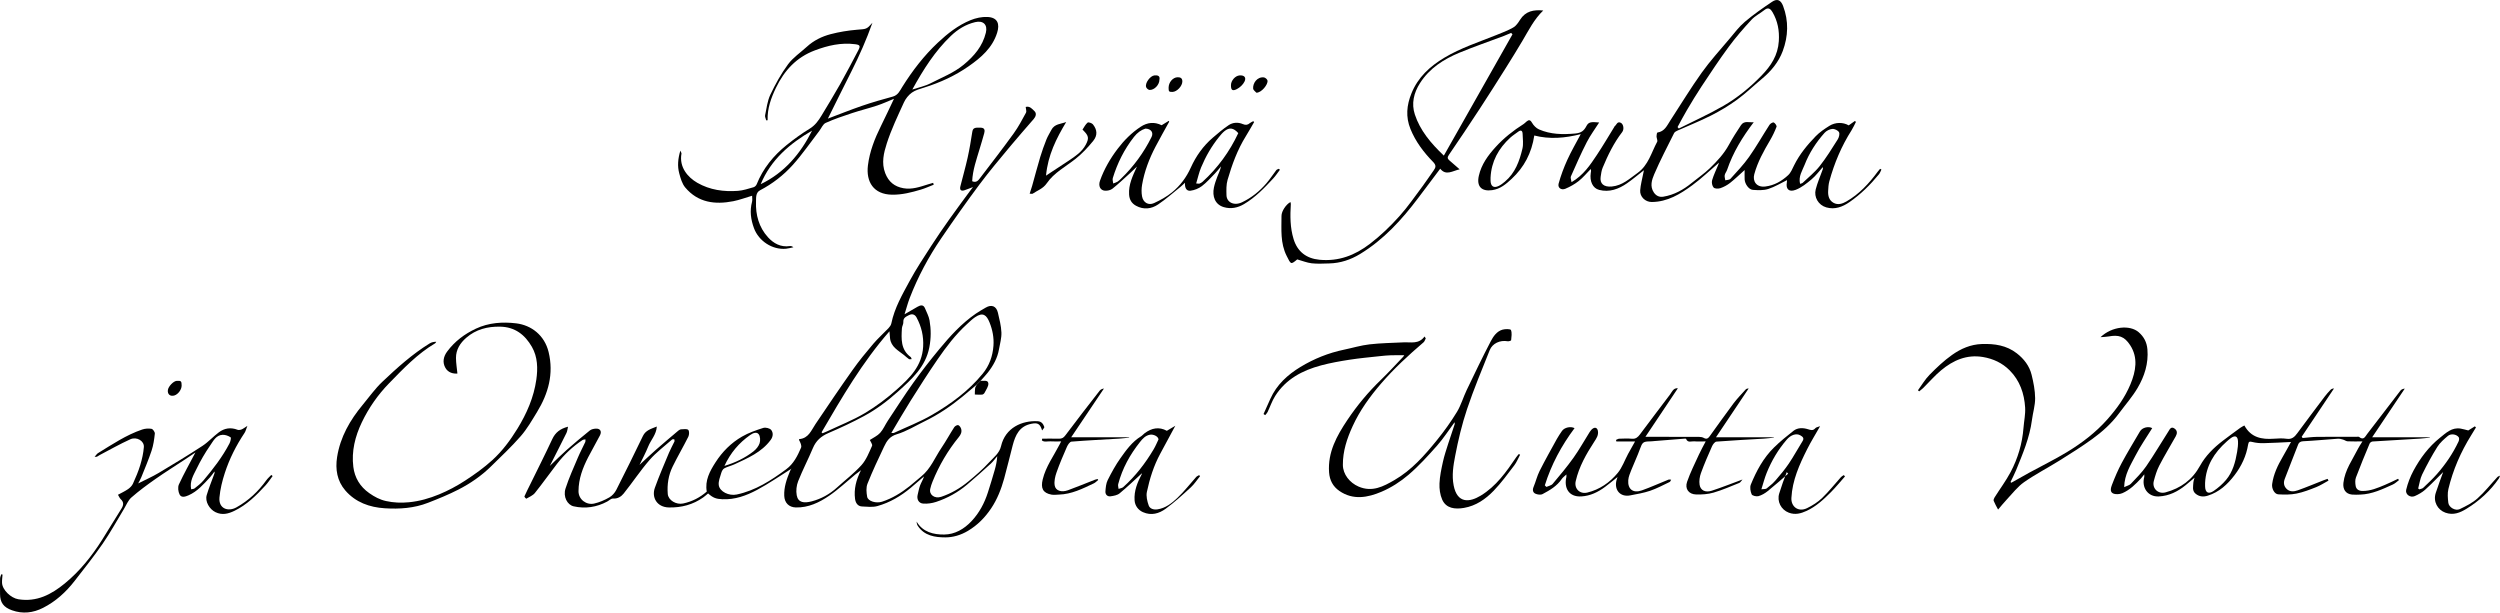 <?xml version="1.0" encoding="utf-8"?>
<!-- Generator: Adobe Illustrator 16.0.0, SVG Export Plug-In . SVG Version: 6.00 Build 0)  -->
<!DOCTYPE svg PUBLIC "-//W3C//DTD SVG 1.1//EN" "http://www.w3.org/Graphics/SVG/1.1/DTD/svg11.dtd">
<svg version="1.1" id="Lag_1" xmlns="http://www.w3.org/2000/svg" xmlns:xlink="http://www.w3.org/1999/xlink" x="0px" y="0px"
	 width="2725.548px" height="667.81px" viewBox="0 0 2725.548 667.81" enable-background="new 0 0 2725.548 667.81"
	 xml:space="preserve">
<path fill-rule="evenodd" clip-rule="evenodd" d="M1064.916,419.272c-5.173,4.361-10.297,8.782-15.527,13.073
	c-12.761,10.468-26.359,19.675-41.229,26.91c-10.089,4.91-19.842,10.994-30.457,14.181c-7.873,2.364-11.02,7.478-13.893,13.525
	c-6.326,13.322-12.625,26.688-18.059,40.385c-1.657,4.177-1.184,9.621-0.354,14.247c0.872,4.864,9.759,7.473,16.187,5.384
	c11.089-3.604,20.859-9.618,29.936-16.8c4.38-3.466,8.502-7.255,12.849-10.765c10.268-8.292,14.882-20.578,21.992-31.088
	c4.964-7.337,9.19-15.17,14.005-22.614c0.807-1.248,3.261-2.587,4.359-2.199c1.413,0.499,2.748,2.558,3.188,4.194
	c0.879,3.266-0.376,6.075-2.581,8.775c-12.028,14.727-21.532,30.982-28.667,48.606c-1.033,2.553-1.915,5.205-2.511,7.891
	c-1.421,6.411,4.86,11.016,11.966,8.643c10.914-3.646,20.756-9.413,29.561-16.697c7.885-6.522,15.726-13.251,22.605-20.784
	c4.885-5.351,11.3-9.975,13.058-17.673c4.619-20.228,23.036-28.204,40.064-27.243c4.059,0.229,5.995,2.985,7.121,6.305
	c0.252,0.742-1.285,2.091-2.399,3.761c-2.277-7.492-4.945-8.622-11.657-7.29c-13.232,2.628-17.472,12.442-20.411,23.499
	c-3.216,12.094-5.993,24.308-9.358,36.357c-3.193,11.434-7.474,22.451-14.166,32.419c-6.72,10.009-14.871,18.305-25.365,24.534
	c-7.714,4.579-16.147,7.083-24.573,7.058c-11.248-0.034-22.813-1.686-29.966-12.523c-0.854-1.293-1.273-2.87-1.383-4.715
	c6.938,11.677,18.617,14.216,30.104,14.132c11.556-0.084,21.674-5.924,29.784-14.557c8.479-9.024,14.121-19.663,17.875-31.35
	c2.623-8.167,5.115-16.378,7.481-24.623c1.363-4.752,2.357-9.609,2.729-14.909c-2.312,2.715-4.37,5.71-6.983,8.095
	c-8.521,7.779-17.11,15.496-25.928,22.935c-9.997,8.435-21.349,14.718-33.736,18.827c-4.416,1.464-9.379,2.162-14.006,1.865
	c-5.026-0.323-7.34-4.8-6.123-9.656c0.865-3.454,1.449-7.02,2.712-10.323c1.203-3.151,3.123-6.028,4.216-9.649
	c-4.815,4.138-9.58,8.336-14.456,12.402c-10.789,8.998-22.78,16.086-36.278,19.89c-5.277,1.487-11.283,0.724-16.933,0.457
	c-4.932-0.232-7.021-4.35-7.533-8.326c-1.345-10.45,1.046-20.404,6.487-31.222c-2.812,2.117-4.494,3.289-6.073,4.586
	c-9.517,7.813-18.518,16.378-28.646,23.291c-10.77,7.351-22.614,13.093-36.335,12.741c-7.555-0.193-12.279-5.052-12.615-12.609
	c-0.426-9.604,2.68-18.321,6.268-26.953c0.538-1.294,1.196-2.538,2.044-2.984c-12.634,7.885-24.903,16.45-38.009,23.449
	c-11.608,6.198-24.079,10.772-37.786,10.146c-6.636-0.304-10.087-1.385-15.532-6.322c-1.696,1.399-3.382,2.979-5.249,4.302
	c-11.2,7.93-23.743,11.26-37.395,10.992c-13.432-0.263-19.059-11.207-15.409-21.392c4.637-12.94,10.133-25.579,15.421-38.28
	c1.736-4.172,4.032-8.108,5.938-12.215c0.308-0.664-0.089-1.654-0.16-2.494c-0.844,0.1-1.966-0.117-2.488,0.345
	c-8.249,7.29-17.246,13.949-24.41,22.197c-10.122,11.652-18.669,24.659-28.35,36.718c-2.646,3.296-6.507,5.779-11.642,5.418
	c-2.005-0.141-4.165,2.135-6.276,3.271c-11.543,6.211-23.9,8.031-36.542,5.197c-6.881-1.542-11.762-10.46-8.858-19.463
	c3.718-11.526,8.797-22.625,13.522-33.809c2.397-5.675,5.348-11.113,7.937-16.709c0.398-0.86,0.192-2,0.266-3.01
	c-1.085,0.226-2.366,0.154-3.223,0.723c-10.657,7.086-19.897,15.757-27.718,25.854c-8.158,10.534-15.821,21.459-24.162,31.843
	c-2.271,2.826-6.183,4.354-9.45,6.292c-0.142,0.084-2.204-2.046-1.988-2.544c1.93-4.445,4.183-8.749,6.318-13.106
	c8.058-16.441,16.323-32.786,24.059-49.378c3.371-7.231,8.689-11.333,17.167-13.502c-0.618,2.559-0.764,4.92-1.729,6.875
	c-5.823,11.789-11.835,23.486-18.121,35.878c6.604-6.278,12.415-12.139,18.587-17.589c8.166-7.211,16.53-14.207,25.018-21.036
	c1.634-1.315,4.201-1.876,6.388-2.018c4.853-0.314,6.949,2.89,4.67,7.336c-4.141,8.08-8.795,15.898-12.922,23.985
	c-5.896,11.552-10.406,23.296-10.475,36.827c-0.047,9.198,8.702,15.419,17.045,13.535c5.758-1.301,11.419-3.787,16.572-6.714
	c3.121-1.772,5.957-5.007,7.608-8.252c9.908-19.476,19.534-39.098,29.034-58.776c2.969-6.151,8.728-7.668,15.108-10.24
	c-0.478,8.761-6.5,14.648-9.357,21.761c-2.857,7.11-6.545,13.888-9.496,20.037c5.613-5.174,11.568-10.87,17.75-16.31
	c8.118-7.144,16.396-14.105,24.661-21.079c0.842-0.711,2.053-1.337,3.112-1.369c2.616-0.079,6.163-0.745,7.593,0.633
	c1.289,1.243,1.146,5.325,0.114,7.396c-5.499,11.034-11.795,21.674-17.189,32.755c-4.522,9.29-6.074,19.347-5.246,29.73
	c0.544,6.825,9.2,11.994,16.829,10.343c9.719-2.104,18.223-6.428,25.694-12.982c-2.151-12.075,3.238-22.064,9.497-31.825
	c7.463-11.641,17.072-21.266,28.951-28.125c7.166-4.137,15.213-6.938,23.146-9.447c2.52-0.798,7.17,0.323,8.677,2.256
	c2.318,2.974,2.168,7.106-0.61,10.863c-10.006,13.532-24.853,19.73-39.335,26.493c-3.665,1.712-7.757,2.563-11.289,4.479
	c-1.585,0.859-2.726,3.237-3.281,5.154c-1.247,4.301-3.238,8.908-2.682,13.093c0.955,7.178,11.181,12.017,19.525,10.264
	c20.486-4.303,37.523-15.359,54.009-27.537c8.092-5.978,12.357-14.643,16.151-23.444c0.991-2.3-0.711-5.762-2.222-8.572
	c0.105-0.298,0.188-0.847,0.317-0.858c10.183-0.863,13.021-9.477,17.676-16.386c13.301-19.747,26.633-39.48,40.395-58.906
	c6.996-9.876,14.702-19.282,22.544-28.513c5.146-6.057,11.173-11.357,16.655-17.138c1.358-1.432,2.711-3.295,3.092-5.159
	c3.437-16.854,11.99-31.546,19.993-46.345c7.048-13.031,15.283-25.438,23.316-37.912c6.497-10.087,13.34-19.959,20.272-29.754
	c7.325-10.351,14.936-20.499,22.427-30.73c0.714-0.975,1.474-1.916,3.047-3.954c-3.866,1.46-6.569,2.584-9.34,3.502
	c-3.71,1.229-5.424-0.392-4.449-4.274c2.608-10.391,5.573-20.699,7.9-31.151c2.053-9.218,3.6-18.559,5.042-27.896
	c0.674-4.362,2.114-5.271,9.36-4.915c4.398,0.216,4.523,2.973,3.711,6.033c-1.538,5.793-3.351,11.512-5.053,17.261
	c-3.41,11.509-7.527,22.863-8.08,35.082c4.672,2.105,6.82-1.127,8.812-3.73c12.287-16.073,24.657-32.093,36.512-48.482
	c5.105-7.059,9.188-14.883,13.382-22.554c0.77-1.407-0.168-3.747-0.36-6.214c4.414-1.28,7.121,2.234,9.58,4.602
	c2.517,2.424,1.471,5.85-0.777,8.469c-8.449,9.844-17.103,19.517-25.375,29.507c-11.48,13.863-23.144,27.614-33.897,42.033
	c-14.257,19.115-27.99,38.639-41.436,58.336c-13.981,20.484-25.648,42.293-34.586,65.476c-2.067,5.364-3.508,10.971-5.597,17.609
	c5.604-3.255,9.906-5.831,14.285-8.269c3.156-1.757,6.283-2.521,8.056,1.834c1.758,4.32,4.117,8.565,4.912,13.072
	c1.71,9.696,1.701,19.39-0.195,29.282c-4.119,21.478-19.109,34.762-34.188,48.341c-11.381,10.248-23.552,19.389-36.941,26.644
	c-12.635,6.847-25.729,12.923-38.937,18.604c-7.975,3.431-13.532,8.33-16.912,16.405c-5.08,12.136-11.224,23.836-16.056,36.061
	c-1.838,4.648-2.489,10.46-1.576,15.348c1.542,8.254,8.106,8.753,16.316,6.629c10.251-2.652,19.562-7.782,27.539-15.033
	c8.972-8.155,18.76-15.559,26.808-24.531c5.191-5.789,8.199-13.674,11.468-20.942c0.706-1.571-1.663-4.526-2.429-6.387
	c3.866-2.581,8.277-4.513,11.236-7.766c3.431-3.772,5.454-8.793,8.319-13.119c9.273-14.003,18.318-28.174,28.088-41.824
	c8.854-12.37,18.237-24.396,27.938-36.116c11.916-14.396,24.471-28.262,40.032-38.948c3.467-2.381,7.157-4.442,10.788-6.577
	c6.317-3.714,11.568-1.652,13.244,5.586c1.648,7.123,3.538,14.343,3.824,21.579c0.239,6.069-1.607,12.236-2.658,18.338
	c-1.645,9.542-6.22,17.735-12.092,25.245c-2.469,3.156-5.287,6.038-7.946,9.045C1067.688,416.507,1066.303,417.89,1064.916,419.272z
	 M971.746,471.995c1.288,0,2.179,0.257,2.815-0.037c13.882-6.425,28.295-11.949,41.468-19.604
	c20.675-12.016,39.961-26.144,55.306-44.922c7.252-8.875,10.902-19.057,11.747-30.451c0.659-8.886-1.024-17.425-4.262-25.444
	c-3.172-7.858-7.011-11.641-15.716-5.756c-3.329,2.25-6.221,5.172-9.207,7.901c-12.267,11.214-22.271,24.38-31.633,37.967
	c-10.199,14.803-19.861,29.985-29.448,45.198C985.626,448.257,978.926,459.977,971.746,471.995z M895.687,471.298
	c0.351,0.356,0.701,0.714,1.053,1.07c1.706-0.724,3.44-1.39,5.114-2.181c13.745-6.496,28.048-12.06,41.051-19.803
	c12.444-7.41,24.233-16.312,35.047-25.972c13.903-12.421,27.297-25.402,28.476-46.398c0.654-11.651-1.859-21.924-7.127-31.785
	c-1.57-2.94-4.29-4.786-8.621-2.548c-3.508,1.813-6.104,3.054-5.847,7.588c0.123,2.159-1.415,4.369-1.544,6.595
	c-0.672,11.584-1.471,23.271,9.522,31.371c0.604,0.445,0.743,1.521,1.1,2.302c-1.015-0.002-2.286,0.386-2.994-0.081
	c-1.903-1.255-3.541-2.905-5.329-4.343c-6.291-5.055-14.139-8.811-15.234-18.196c-0.274-2.35-0.394-4.718-0.637-7.734
	C939.965,395.132,917.9,433.265,895.687,471.298z M789.776,507.953c11.932-3.621,22.387-8.643,31.631-15.827
	c2.867-2.229,5.608-5.499,6.714-8.852c0.981-2.977,0.771-7.621-1.002-9.909c-2.24-2.892-6.213-1.23-9.232,0.879
	C805.689,482.771,796.379,493.7,789.776,507.953z"/>
<path fill-rule="evenodd" clip-rule="evenodd" d="M1911.954,133.236c-12.394,16.308-22.628,33.015-29.015,51.901
	c-0.676,2-2.237,3.761-2.626,5.779c-0.344,1.777,0.38,3.76,0.632,5.652c1.897-0.488,4.485-0.354,5.58-1.566
	c7.018-7.769,14.333-15.392,20.349-23.911c7.979-11.299,14.782-23.423,22.306-35.053c0.884-1.366,3.62-2.949,4.617-2.496
	c1.487,0.677,3.437,3.546,3.015,4.661c-1.916,5.072-4.301,10.028-7.054,14.712c-6.934,11.797-13.565,23.64-17.199,37.024
	c-2.069,7.623,2.359,14.59,12.052,13.398c9.866-1.212,17.91-5.932,24.889-12.377c2.959-2.732,4.621-7.001,6.485-10.764
	c5.941-11.989,14.337-22.192,23.539-31.668c4.274-4.401,9.562-7.959,14.795-11.256c6.74-4.246,15.125-4.125,21.172-0.586
	c2.268-1.61,4.481-3.183,6.694-4.755c0.407,0.306,0.814,0.612,1.221,0.918c-1.576,3.045-2.934,6.23-4.767,9.113
	c-10.995,17.289-18.872,35.937-24.253,55.646c-0.94,3.444-1.137,7.139-1.309,10.734c-0.248,5.172,0.99,10.031,5.815,12.749
	c4.796,2.7,9.762,1.043,14.024-1.407c13.947-8.015,24.666-19.552,34.104-32.385c0.835-1.136,1.798-2.176,2.702-3.261
	c0.482,0.273,0.965,0.547,1.448,0.82c-0.884,1.723-1.495,3.668-2.694,5.132c-9.404,11.479-19.887,21.865-32.124,30.323
	c-7.585,5.243-15.935,8.471-25.259,5.785c-8.777-2.529-13.684-11.303-11.578-19.579c1.872-7.355,4.996-14.392,7.559-21.572
	c0.284-0.797,0.507-1.617,0.154-2.73c-4.021,4.457-7.619,9.418-12.174,13.238c-5.302,4.446-10.999,9.041-17.33,11.484
	c-7.92,3.056-10.736-1.559-9.717-7.603c0.215-1.273,0.203-2.584,0.231-2.972c-6.545,3.185-13.237,7.346-20.517,9.675
	c-5.169,1.653-11.166,1.353-16.725,0.959c-4.45-0.314-8.746-6.525-8.947-11.506c-0.126-3.141-0.023-6.29-0.023-10.117
	c-5.556,4.975-10.455,9.782-15.816,14.002c-3.134,2.466-6.843,4.47-10.608,5.761c-2.232,0.766-6.112,0.684-7.389-0.717
	c-1.606-1.761-2.33-5.557-1.63-7.945c1.721-5.87,4.478-11.436,6.808-17.128c0.222-0.542,0.372-1.112,0.682-2.054
	c-9.935,8.505-19.031,17.289-29.138,24.696c-13.106,9.605-27.022,18.122-44.197,18.223c-6.965,0.041-13.081-5.71-12.566-12.758
	c0.445-6.109,2.148-12.127,3.304-18.184c0.209-1.099,0.454-2.19,0.771-3.706c-6.404,4.987-12.201,9.914-18.414,14.243
	c-9.107,6.348-19.261,10.099-30.389,7.22c-7.115-1.841-10.467-9.454-9.156-18.434c0.181-1.231,0.614-2.427-0.035-4.328
	c-4.327,4.403-8.289,9.268-13.089,13.075c-4.364,3.462-9.43,6.271-14.576,8.444c-4.495,1.897-8.584-1.105-7.336-5.643
	c2.438-8.862,5.71-17.579,9.519-25.955c4.251-9.349,9.481-18.252,14.599-27.941c-17.293,4.392-33.935,5.77-50.649,1.485
	c-2.898,19.136-11.091,34.636-24.647,47.226c-6.145,5.707-12.419,11.12-21.362,12.363c-11.574,1.609-17.036-4.107-14.473-15.586
	c2.79-12.494,10.078-22.38,18.412-31.53c8.917-9.791,19.277-17.952,30.481-25.029c1.101-0.695,1.985-1.728,2.996-2.573
	c2.54-2.122,4.122-2.239,6.104,1.223c1.688,2.949,4.566,5.923,7.629,7.259c12.646,5.516,25.921,5.712,39.559,4.457
	c6.235-0.573,9.421-2.867,12.096-8.035c2.333-4.506,4.987-4.871,13.934-3.979c-4.519,7.099-9.649,13.968-13.508,21.489
	c-6.257,12.201-11.771,24.788-17.33,37.332c-0.654,1.477,0.39,3.706,0.734,6.237c12.975-7.562,20.348-18.761,27.71-29.83
	c6.626-9.962,12.667-20.314,18.96-30.497c0.084-0.136,0.049-0.391,0.154-0.459c2.235-1.462,2.909-5.993,6.926-3.899
	c2.931,1.527,3.773,7.077,1.443,10.104c-9.121,11.852-15.594,25.146-21.281,38.846c-1.284,3.093-1.701,6.597-2.191,9.959
	c-1.053,7.212,3.216,11.357,12.201,10.523c11.514-1.067,19.36-8.582,28.086-14.82c11.799-8.436,14.944-22.144,21.309-33.873
	c0.785-1.447-0.658-3.989-0.68-6.027c-0.015-1.438,0.466-4.069,1.005-4.144c7.801-1.082,10.419-7.54,13.987-13.013
	c11.377-17.453,22.183-35.314,34.286-52.248c9.245-12.935,20.045-24.768,30.31-36.959c5.371-6.38,10.469-13.196,16.777-18.53
	c9.324-7.884,19.428-14.904,29.571-21.741c5.69-3.834,9.573-2.001,12.078,4.605c6.209,16.376,5.583,32.975-0.381,49.014
	c-4.496,12.091-12.728,22.031-22.75,30.359c-9.104,7.565-17.642,15.882-27.183,22.834c-8.908,6.49-18.508,12.213-28.348,17.2
	c-12,6.082-24.581,11.017-36.872,16.532c-1.271,0.57-2.763,1.483-3.339,2.642c-7.4,14.877-15.164,29.608-21.686,44.868
	c-2.536,5.936-4.886,13.052-0.417,19.744c2.538,3.802,6.107,5.37,10.429,4.652c11.707-1.943,21.72-7.501,30.822-14.925
	c6.592-5.377,13.707-10.193,19.807-16.072c7.956-7.669,15.505-15.784,20.886-25.701c3.96-7.299,8.489-14.309,13.081-21.237
	C1901.572,131.174,1906.987,133.782,1911.954,133.236z M1828.897,138.516c0.45,0.541,0.899,1.082,1.349,1.622
	c16.34-8.223,33.1-15.72,48.898-24.877c15.269-8.85,28.95-20.107,41.325-32.878c10.261-10.589,17.818-21.992,18.828-37.5
	c0.752-11.543-1.22-21.95-6.93-31.726c-1.853-3.172-4.437-5.738-8.656-2.33c-4.61,3.724-10.237,6.407-14.19,10.683
	c-8.76,9.472-17.268,19.272-24.925,29.643c-10.319,13.975-19.876,28.521-29.496,42.999c-5.594,8.418-10.784,17.112-15.943,25.808
	C1835.552,126.034,1832.305,132.322,1828.897,138.516z M1625.027,193.663c0,1.165-0.038,2.33,0.007,3.493
	c0.231,6.07,3.479,8.207,8.911,5.554c2.453-1.198,4.681-2.968,6.791-4.739c11.168-9.382,15.844-22.396,19.044-35.907
	c1.2-5.063,0.357-10.646,0.206-15.984c-0.098-3.475-1.613-4.919-4.897-2.442c-2.867,2.161-5.957,4.074-8.593,6.484
	C1633.702,161.823,1625.895,176.049,1625.027,193.663z M1962.471,200.428c1.162-0.435,2.243-0.53,2.857-1.115
	c6.276-5.984,13.193-11.481,18.524-18.227c7.228-9.146,13.382-19.164,19.627-29.042c1.382-2.186,2.445-5.999,1.441-7.881
	c-1.084-2.029-4.87-3.832-7.291-3.62c-2.977,0.262-6.492,2.062-8.504,4.325c-9.187,10.342-16.697,21.922-21.707,34.831
	C1964.942,186.081,1960.511,192.188,1962.471,200.428z"/>
<path fill-rule="evenodd" clip-rule="evenodd" d="M819.968,213.396c-7.277,2.15-13.812,4.645-20.576,5.973
	c-19.9,3.909-38.452,1.554-52.334-14.972c-3.455-4.112-5.104-10.073-6.547-15.462c-2.09-7.813-1.452-15.779,1.233-24.728
	c0.688,1.797,1.334,2.614,1.209,3.29c-2.707,14.645,6.807,25.784,17.278,31.792c13.78,7.905,28.789,9.888,44.244,8.785
	c5.761-0.411,11.438-2.381,17.065-3.958c1.335-0.375,2.848-1.813,3.371-3.124c6.933-17.359,18.361-31.335,32.739-42.896
	c7.977-6.415,16.331-12.476,25.063-17.795c5.95-3.625,9.575-8.746,12.944-14.336c6.854-11.369,13.794-22.695,20.305-34.261
	c6.848-12.164,13.289-24.56,19.795-36.914c2.52-4.783,1.764-5.914-3.435-6.584c-15.281-1.968-29.613,1.342-43.88,6.695
	c-20.154,7.563-33.324,21.887-42.438,40.753c-5.408,11.196-9.53,22.691-9.138,35.457c-0.503,0.038-1.006,0.076-1.509,0.115
	c-0.444-1.862-1.571-3.868-1.216-5.562c1.587-7.562,2.455-15.58,5.711-22.421c5.475-11.507,11.706-22.88,19.26-33.096
	c5.482-7.413,13.629-12.852,20.563-19.198c7.45-6.819,16.376-11.207,25.911-13.701c9.419-2.463,19.182-4.038,28.889-4.847
	c10.125-0.845,10.175-0.241,16.667-7.567c-6.44,18.09-14.134,35.648-22.819,52.81c-8.737,17.264-17.277,34.628-25.761,51.66
	c12.182-4.59,24.595-9.598,37.237-13.932c11.021-3.779,22.239-7.034,33.495-10.057c5.782-1.553,7.794-6.422,10.367-10.539
	c11.041-17.666,23.659-34.085,38.832-48.312c10.553-9.896,22.036-18.963,35.575-24.48c5.745-2.342,12.416-3.793,18.557-3.483
	c11.077,0.558,13.513,7.547,10.464,17.234c-5.182,16.463-17.486,27.037-31.058,36.52c-14.79,10.335-30.948,17.697-48.103,23.092
	c-4.733,1.488-9.82,2.811-13.755,5.604c-3.648,2.59-6.855,6.642-8.724,10.747c-6.708,14.742-13.794,29.452-18.706,44.822
	c-3.233,10.117-5.982,21.031-1.669,32.239c3.67,9.536,10.182,14.695,19.818,16.431c9.294,1.674,17.922-1.418,26.579-4.119
	c1.949-0.608,3.918-1.154,5.878-1.729c0.201,0.676,0.401,1.352,0.602,2.027c-4.658,1.802-9.224,3.917-13.995,5.341
	c-10.179,3.039-20.44,5.677-31.235,5.555c-20.552-0.232-28.657-14.251-26.487-31.979c1.864-15.227,7.501-29.438,14.323-43.167
	c4.812-9.688,9.351-19.511,14.078-29.415c-6.039,2.451-12.015,5.247-18.232,7.313c-9.072,3.015-18.396,5.275-27.47,8.283
	c-9.713,3.22-19.463,6.486-28.766,10.688c-3.015,1.36-4.655,5.743-6.949,8.726c-9.58,12.45-18.464,25.53-28.957,37.158
	c-10.076,11.166-22.049,20.491-35.59,27.553c-4.931,2.572-4.291,8.146-4.449,12.376c-0.541,14.453,3.186,28.028,13.037,38.855
	c6.062,6.663,13.962,11.109,23.813,9.621c1.217-0.184,2.515,0.174,3.912,1.277c-2.687,0.556-5.35,1.368-8.064,1.623
	c-14.851,1.394-29.754-8.358-34.93-22.46c-3.449-9.398-4.738-18.829-2.105-28.673C820.427,218.039,819.968,215.767,819.968,213.396z
	 M994.62,97.601c6.702-2.23,13.822-3.654,20.019-6.862c12.2-6.316,25.135-11.202,36.006-20.201
	c11.478-9.502,20.582-20.181,24.163-34.897c2.137-8.777-2.909-13.617-11.728-11.495c-10.258,2.469-18.899,7.823-26.408,14.997
	C1019.237,55.801,1006.515,75.989,994.62,97.601z M885.329,142.433c-24.337,14.053-44.896,31.698-56.004,58.371
	C855.212,188.312,872.672,167.683,885.329,142.433z"/>
<path fill-rule="evenodd" clip-rule="evenodd" d="M1377.532,451.383c2.483-5.537,4.967-11.073,7.45-16.61
	c6.894-15.372,18.799-26.216,32.779-34.701c14.72-8.935,30.626-15.334,47.587-18.867c9.24-1.926,18.37-4.71,27.701-5.783
	c12.282-1.412,24.711-1.561,37.08-2.179c8.017-0.4,16.654,2.283,22.934-6.395c0.447,0.677,0.895,1.354,1.343,2.031
	c-0.783,1.453-1.229,3.299-2.399,4.3c-16.395,14.034-32.259,28.627-46.349,45.003c-12.197,14.174-23.078,29.189-30.963,46.392
	c-6.219,13.568-10.767,27.277-10.667,42.305c0.067,10.299,7.518,19.437,17.054,23.568c14.898,6.455,27.085-0.09,39.118-7.041
	c18.854-10.892,33.02-27.067,46.5-43.708c7.851-9.69,15.182-19.92,21.659-30.567c4.498-7.394,6.896-16.033,10.67-23.906
	c8.539-17.812,17.072-35.638,26.217-53.14c2.763-5.286,6.479-10.854,12.798-12.686c2.959-0.857,8.755-0.835,9.231,0.375
	c1.284,3.267,0.558,7.399,0.205,11.149c-0.048,0.515-2.594,1.329-3.825,1.111c-8.253-1.455-16.575,2.254-19.56,9.756
	c-8.477,21.304-17.397,42.479-24.681,64.194c-5.564,16.593-9.654,33.789-12.948,50.995c-2.008,10.484-3.826,21.244-1.647,32.309
	c3.882,19.712,17.109,18.549,29.454,11.071c16.851-10.206,27.94-25.926,38.714-41.858c0.854-1.263,1.927-2.377,2.898-3.56
	c0.449,0.286,0.899,0.572,1.349,0.858c-2.083,3.869-3.707,8.087-6.337,11.538c-7.16,9.4-14.158,19.043-22.322,27.527
	c-8.883,9.231-19.414,16.63-32.564,18.86c-9.793,1.66-19.418,0.616-23.707-9.085c-2.344-5.303-3.188-11.746-2.941-17.601
	c0.335-7.927,2.051-15.853,3.768-23.648c1.463-6.645,3.664-13.136,5.721-19.638c2.254-7.12,4.731-14.169,7.059-21.267
	c0.181-0.552-0.056-1.24-0.117-2.135c-6.382,8.636-12.018,17.503-18.895,25.271c-9.891,11.171-20.004,22.336-31.311,31.997
	c-8.743,7.472-18.879,14.009-29.443,18.487c-14.956,6.339-30.919,9.463-45.938-0.895c-6.978-4.812-10.608-11.655-11.219-20.242
	c-1.562-21.959,8.403-39.841,19.978-57.139c10.629-15.884,22.797-30.478,36.59-43.766c8.36-8.055,16.164-16.688,24.2-25.08
	c0.523-0.547,0.888-1.245,1.212-1.709c-4.995,0-9.803-0.122-14.601,0.038c-3.941,0.131-7.882,0.497-11.804,0.931
	c-11.071,1.224-22.183,2.206-33.183,3.906c-10.433,1.612-20.891,3.462-31.076,6.185c-20.366,5.444-38.414,14.923-50.093,33.389
	c-3.43,5.422-5.485,11.705-8.287,17.538c-0.593,1.233-1.699,2.221-2.568,3.321C1378.747,452.186,1378.14,451.784,1377.532,451.383z"
	/>
<path fill-rule="evenodd" clip-rule="evenodd" d="M2538.561,523.965c-4.421,2.392-8.665,5.231-13.304,7.072
	c-7.048,2.795-14.229,5.598-21.617,7.079c-6.406,1.284-13.204,1.202-19.779,0.832c-4.275-0.24-7.381-6.367-6.734-11.149
	c1.463-10.813,6.087-20.373,11.487-29.662c3.163-5.439,6.138-10.988,9.086-16.287c-10.151,0.469-19.997,1.092-29.853,1.298
	c-4.072,0.086-8.277-0.271-12.209-1.27c-3.008-0.763-4.146-0.59-4.676,2.669c-2.023,12.458-7.194,23.53-14.868,33.56
	c-7.713,10.081-16.636,18.31-29.076,22.266c-5.055,1.606-9.497,1.072-13.379-2.156c-4.05-3.367-2.549-8.208-2.347-12.58
	c0.058-1.231,0.614-2.44,1.265-4.862c-3.935,3.307-6.872,5.859-9.898,8.303c-8.511,6.867-17.929,11.59-29.087,12.156
	c-11.943,0.606-19.028-9.805-15.853-21.245c0.123-0.442,0.016-0.948,0.016-2.851c-1.616,2.023-2.438,3.208-3.413,4.25
	c-6.049,6.455-12.326,12.801-20.552,16.308c-2.95,1.258-7.329,1.523-10.114,0.224c-3.693-1.724-2.299-6.365-1.187-9.264
	c3.11-8.11,6.51-16.177,10.614-23.821c6.283-11.703,13.242-23.044,19.937-34.526c2.496-4.281,9.34-5.862,13.35-3.55
	c-6.14,9.951-12.921,19.586-18.253,29.964c-5.322,10.361-11.961,20.492-12.325,34.354c3.087-1.47,5.755-1.991,7.276-3.598
	c5.84-6.171,11.983-12.228,16.777-19.18c8.539-12.384,16.115-25.43,24.26-38.091c1.356-2.107,2.741-5.61,6.463-3.096
	c3.356,2.269,3.207,5.427,1.459,8.55c-5.959,10.646-12.32,21.079-17.928,31.905c-2.715,5.244-4.471,11.081-5.984,16.828
	c-2.139,8.117,4.726,14.587,12.818,12.385c16.518-4.492,29.105-13.568,37.605-29.037c5.902-10.74,14.801-19.562,24.652-27.1
	c6.303-4.823,12.717-9.503,19.131-14.178c1.407-1.025,3.028-1.757,4.521-2.606c7.294,13.336,19.001,15.37,32.133,14.434
	c4.644-0.332,9.409-0.604,13.975,0.073c5.761,0.854,8.695-2.109,11.685-6.184c9.762-13.306,19.701-26.482,29.641-39.656
	c1.979-2.623,4.184-5.089,6.443-7.477c0.909-0.96,2.246-1.515,3.834-1.533c-11.736,17.533-23.472,35.065-35.207,52.599
	c0.34,0.472,0.681,0.944,1.021,1.416c5.195-0.434,10.387-1.179,15.586-1.242c14.329-0.172,28.662-0.061,42.993-0.057
	c0.999,0,2.326-0.371,2.944,0.125c4.994,4.009,6.555-0.209,8.931-3.343c11.978-15.796,24.058-31.515,36.194-47.19
	c0.975-1.259,2.646-1.978,4.709-2.147c-11.697,17.444-23.395,34.89-35.574,53.053c21.674,0,42.265,0,62.855,0
	c0.02,0.126,0.038,0.253,0.057,0.379c-3.68,0.374-7.352,0.873-11.04,1.1c-17.132,1.05-34.271,1.985-51.398,3.113
	c-1.138,0.075-2.772,1.162-3.2,2.187c-5.13,12.275-10.258,24.559-14.93,37.012c-1.048,2.793-0.846,6.341-0.297,9.374
	c0.638,3.516,3.345,5.287,7.113,5.36c8.943,0.174,16.892-3.312,24.857-6.66c4.822-2.027,9.501-4.396,14.244-6.612
	c0.316,0.497,0.633,0.994,0.95,1.491c-2.196,1.601-4.198,3.63-6.621,4.729c-11.374,5.157-22.702,10.604-35.552,11.021
	c-3.021,0.098-6.073,0.273-9.065-0.035c-6.917-0.715-10.097-5.775-9.299-12.745c1.624-14.186,9.968-25.366,16.087-37.548
	c1.162-2.316,2.69-4.448,4.664-7.666c-5.827,0-11.016,0.161-16.184-0.093c-1.675-0.082-3.254-1.406-4.955-1.878
	c-1.844-0.511-3.807-1.079-5.672-0.95c-12.64,0.874-25.257,2.144-37.906,2.758c-2.917,0.143-4.506,1.367-5.299,3.342
	c-4.994,12.445-9.668,25.019-14.605,37.486c-1.71,4.316-1.139,8.151,2.075,11.24c3.507,3.371,8.099,2.833,12.099,1.409
	c9.478-3.373,18.763-7.285,28.133-10.962c1.42-0.558,2.876-1.024,4.315-1.532C2537.904,522.688,2538.232,523.326,2538.561,523.965z
	 M2404.026,526.487c0,1.165-0.008,2.331,0.001,3.496c0.054,6.981,3.503,9.216,9.362,5.241c4.96-3.363,9.659-7.458,13.508-12.04
	c7.318-8.714,10.195-19.498,12.051-30.5c0.654-3.872,1.173-7.868,0.95-11.762c-0.312-5.436-3.172-6.568-7.63-3.415
	c-1.666,1.179-3.206,2.55-4.734,3.911C2414.011,493.471,2404.93,507.849,2404.026,526.487z"/>
<path fill-rule="evenodd" clip-rule="evenodd" d="M498.683,407.257c-4.442,0.318-10.021-0.824-13.063-6.138
	c-3.472-6.063-2.219-12.348,1.893-17.887c8.222-11.077,18.913-19.108,31.332-24.934c14.003-6.568,29.052-7.569,43.871-5.786
	c16.579,1.996,30.937,12.983,35.37,31.24c5.774,23.777-0.273,45.252-12.594,65.435c-5.515,9.035-10.865,18.388-17.768,26.31
	c-10.144,11.645-21.512,22.236-32.542,33.09c-10.405,10.239-22.401,18.476-35.305,25.1c-10.735,5.512-21.996,10.076-33.255,14.473
	c-15.125,5.906-31.073,6.992-47.084,5.979c-16.672-1.054-31.893-6.476-43.07-19.414c-8.952-10.361-11.065-23.104-8.956-36.458
	c3.449-21.846,14.061-40.245,27.959-56.985c6.98-8.407,13.368-17.463,21.245-24.938c16.131-15.309,32.703-30.232,51.766-41.981
	c1.98-1.22,4.385-1.752,7.119-1.754c-0.404,0.576-0.68,1.369-1.23,1.695c-19.376,11.479-34.684,27.656-50.192,43.566
	c-12.227,12.542-22.168,26.792-29.722,42.584c-7.328,15.319-11.386,31.555-9.257,48.555c1.473,11.753,7.226,21.488,17.318,28.598
	c5.714,4.025,11.584,7.169,18.366,8.659c8.225,1.807,16.376,2.148,24.887,1.32c11.562-1.126,22.486-4.285,32.968-8.604
	c9.806-4.04,19.324-9.142,28.222-14.926c10.418-6.773,20.656-14.099,29.825-22.446c10.809-9.84,19.56-21.631,27.285-34.178
	c10.235-16.625,17.91-34.319,20.642-53.568c1.7-11.979,1.535-24.604-4.807-35.662c-7.599-13.249-18.488-21.764-34.724-22.054
	c-13.815-0.247-26.369,2.991-36.875,12.106c-6.575,5.704-11.25,12.896-11.186,22.008
	C497.16,395.891,498.123,401.513,498.683,407.257z"/>
<path fill-rule="evenodd" clip-rule="evenodd" d="M2192.767,526.295c6.611-3.715,13.186-7.498,19.842-11.129
	c13.566-7.4,27.488-14.205,40.691-22.201c16.279-9.86,31.427-21.38,44.152-35.724c10.248-11.551,19.272-23.992,25.22-38.342
	c5.877-14.182,8.58-28.907-0.353-42.604c-6.359-9.751-12.613-11.465-23.492-9.49c-2.505,0.454-5.09,0.472-8.816,0.791
	c12.559-11.975,32.114-13.586,41.525-5.494c5.724,4.921,8.959,10.974,9.614,18.808c1.285,15.359-3.215,29.275-10.721,42.039
	c-5.729,9.744-13.374,18.357-20.118,27.511c-8.196,11.121-18.383,20.276-29.463,28.27c-11.5,8.296-23.542,15.867-35.575,23.39
	c-12.801,8.001-26.307,14.948-38.651,23.577c-7.079,4.947-12.536,12.251-18.581,18.629c-3.271,3.452-6.241,7.189-9.709,11.218
	c-1.77-3.416-3.532-6.348-4.771-9.486c-0.396-1.004,0.306-2.736,0.994-3.828c5.788-9.179,12.332-17.943,17.408-27.492
	c7.996-15.038,12.76-31.233,14.087-48.335c0.572-7.371,2.229-14.785,1.784-22.081c-0.931-15.276-5.772-29.39-16.846-40.521
	c-8.008-8.05-17.934-12.698-29.17-14.582c-17.664-2.962-32.436,3.589-45.524,14.453c-6.947,5.767-12.899,12.728-19.353,19.097
	c-1.434,1.416-3.084,2.613-4.636,3.911c-0.435-0.398-0.87-0.797-1.305-1.195c4.181-5.687,7.773-11.953,12.681-16.923
	c7.626-7.725,15.608-15.325,24.434-21.576c9.571-6.779,20.234-11.524,32.627-11.919c13.858-0.442,26.767,1.427,37.993,10.122
	c7.836,6.069,13.763,13.766,16.146,23.378c2.066,8.341,3.781,17,3.859,25.534c0.072,7.881-2.433,15.758-3.456,23.681
	c-2.492,19.305-10.058,36.982-17.281,54.771c-1.794,4.419-4.053,8.648-6.099,12.966
	C2192.192,525.775,2192.479,526.035,2192.767,526.295z"/>
<path fill-rule="evenodd" clip-rule="evenodd" d="M1870.792,476.729c22.021,0,42.543,0,63.064,0
	c0.027,0.122,0.055,0.244,0.082,0.365c-3.569,0.379-7.131,0.894-10.71,1.111c-17.3,1.054-34.616,1.886-51.892,3.244
	c-1.763,0.139-3.906,2.99-4.821,5.051c-4.284,9.643-8.504,19.34-12.1,29.253c-1.429,3.94-2.114,8.63-1.486,12.726
	c0.947,6.178,6.308,8.774,13.337,6.484c10.893-3.55,21.549-7.823,33.423-12.201c-1.397,1.548-2.206,3.223-3.481,3.734
	c-9.301,3.728-18.531,7.788-28.121,10.582c-6.037,1.759-12.676,2.165-19.013,1.995c-7.965-0.214-12.425-6.139-9.773-13.802
	c3.518-10.171,8.42-19.872,12.907-29.692c2.11-4.62,4.642-9.049,7.39-14.351c-4.729,0-8.681,0.255-12.58-0.082
	c-3.036-0.263-7.022,1.983-8.827-2.692c-0.107-0.277-1.249-0.258-1.896-0.207c-10.828,0.845-21.653,1.717-32.479,2.583
	c-1.642,0.131-3.282,0.368-4.924,0.381c-7.497,0.056-8.407,1.103-10.964,8.24c-2.773,7.745-6.368,15.193-9.395,22.854
	c-1.423,3.602-3.072,7.341-3.367,11.115c-0.776,9.954,5.282,14.593,14.866,11.187c9.772-3.474,19.239-7.805,28.878-11.667
	c0.857-0.344,1.993,0.009,3,0.037c-0.521,0.851-0.84,2.126-1.595,2.484c-7.042,3.346-13.965,7.101-21.31,9.604
	c-7.019,2.393-14.464,3.608-21.781,5.03c-10.707,2.081-17.683-5.862-14.835-16.674c0.201-0.764,0.484-1.505,1.093-3.369
	c-5.088,4.045-9.231,7.525-13.567,10.745c-7.698,5.718-16.119,9.843-25.881,10.411c-13.958,0.812-19.158-9.611-16.303-21.301
	c0.108-0.444,0.014-0.939,0.014-2.653c-2.151,2.059-3.937,3.264-5.053,4.92c-5.226,7.749-13.029,12.279-20.93,16.477
	c-2.051,1.09-5.68,0.605-7.95-0.48c-2.591-1.238-3.239-4.021-1.905-7.204c2.41-5.754,3.827-11.97,6.614-17.511
	c5.929-11.788,12.426-23.292,18.791-34.857c1.647-2.994,3.619-5.815,5.528-8.659c2.664-3.966,9.572-5.428,13.793-3.155
	c-14.27,19.065-25.374,39.705-32.426,62.371c0.567,0.562,1.134,1.126,1.701,1.689c2.326-1.067,5.368-1.532,6.859-3.303
	c7.841-9.312,15.696-18.665,22.755-28.568c6.381-8.954,11.709-18.656,17.589-27.974c0.914-1.448,2.099-2.901,3.504-3.827
	c2.721-1.793,4.897-0.466,5.457,2.619c0.855,4.72-1.651,8.231-3.938,11.749c-8.708,13.398-16.597,27.141-20.229,42.941
	c-1.893,8.232,4.412,14.528,12.632,12.531c13.518-3.284,24.489-10.949,33.098-21.32c4.976-5.993,7.629-13.903,11.4-20.912
	c2.292-4.26,4.721-8.445,7.555-13.496c-7.323,0-13.854,0-20.385,0c-0.128-0.548-0.257-1.096-0.386-1.645
	c1.134-0.47,2.255-1.307,3.402-1.345c4.661-0.155,9.364-0.41,13.987,0.036c4.18,0.403,6.501-1.79,8.644-4.631
	c10.937-14.506,21.782-29.081,32.808-43.519c2.242-2.936,3.604-7.366,8.619-6.898c-11.858,17.737-23.678,35.415-35.398,52.945
	c19.984,0,39.07-0.031,58.156,0.05c1.878,0.008,4.003,0.273,5.574,1.181c2.961,1.708,4.692,0.421,6.281-1.772
	c8.636-11.925,17.089-23.986,25.93-35.756c4.045-5.385,8.805-10.237,13.32-15.259c0.692-0.771,1.816-1.153,3.297-1.148
	C1894.714,441.025,1882.987,458.527,1870.792,476.729z"/>
<path fill-rule="evenodd" clip-rule="evenodd" d="M1591.337,184.597c-7.775,1.692-14.869,7.347-21.173-0.675
	c-8.266,10.988-16.163,21.508-24.081,32.012c-17.853,23.685-37.646,45.383-63.271,60.975c-10.31,6.273-21.519,10.012-33.689,10.294
	c-6.361,0.148-12.793,0.579-19.074-0.146c-5.215-0.602-10.257-2.706-15.778-4.258c-7.135,5.99-6.851,5.461-11.506-3.774
	c-7.091-14.065-5.63-28.872-5.649-43.613c-0.007-5.322,5.15-12.737,9.762-15.117c0.156,0.795,0.451,1.505,0.408,2.194
	c-0.795,12.885-0.819,25.757,3.022,38.215c4.248,13.782,14.023,21.146,28.254,22.496c20.769,1.971,38.514-4.739,55.02-17.401
	c11.788-9.044,22.321-19.225,32.098-30.122c9.218-10.275,17.082-21.776,25.383-32.856c4.167-5.562,7.9-11.445,11.988-17.067
	c2.475-3.403,2.789-5.66-0.695-9.228c-10.222-10.466-19.008-22.047-24.623-35.841c-5.401-13.267-4.152-26.04,1.1-38.965
	c7.104-17.483,20.049-29.339,35.835-38.793c17.84-10.685,37.534-17.004,56.651-24.704c6.26-2.521,12.66-4.892,18.476-8.236
	c3.061-1.76,5.405-5.218,7.368-8.351c6.003-9.582,14.933-11.22,25.312-10.174c-9.944,9.48-15.784,21.434-22.529,32.787
	c-5.945,10.009-12.037,19.934-18.241,29.785c-9.222,14.643-18.468,29.273-27.943,43.753c-11.211,17.131-22.563,34.174-34.143,51.057
	c-1.942,2.833-1.574,4.264,0.664,6.16C1583.905,178.073,1587.46,181.225,1591.337,184.597z M1574.103,169.66
	c25.257-44.634,50.043-88.436,74.828-132.236c-0.487-0.52-0.974-1.039-1.461-1.559c-2.677,1.123-5.319,2.336-8.034,3.356
	c-16.058,6.036-32.311,11.599-48.153,18.152c-17.275,7.146-32.788,16.966-43.184,33.266c-6.785,10.639-9.539,22.295-5.586,34.23
	C1548.231,142.131,1559.615,155.868,1574.103,169.66z"/>
<path fill-rule="evenodd" clip-rule="evenodd" d="M128.608,539.413c3.788-2.077,7.615-3.814,11.013-6.17
	c2.149-1.49,4.28-3.622,5.338-5.957c3.001-6.624,5.881-13.369,7.982-20.316c1.92-6.348,3.396-12.975,3.899-19.567
	c0.51-6.67-7.741-11.657-14.79-8.472c-11.395,5.151-22.297,11.393-33.398,17.192c-1.011,0.528-1.924,1.244-2.936,1.771
	c-0.355,0.187-0.869,0.069-2.611,0.154c1.684-1.856,2.5-3.277,3.726-4.028c15.549-9.528,30.725-19.812,48.168-25.731
	c3.161-1.072,6.908-1.343,10.174-0.774c1.54,0.268,3.807,3.528,3.629,5.209c-0.666,6.284-1.581,12.682-3.559,18.653
	c-3.256,9.831-7.376,19.378-11.216,29.012c-0.822,2.062-2,3.982-3.372,6.666c7.9-4.007,15.364-7.284,22.315-11.422
	c16.066-9.562,32.062-19.268,47.714-29.485c6.417-4.189,11.66-10.133,17.827-14.759c6.12-4.591,13.044-5.723,20.457-2.823
	c1.268,0.495,3.126,0.149,4.474-0.396c1.756-0.71,3.274-2.007,6.26-3.931c-1.382,3.533-1.863,5.896-3.103,7.753
	c-9.105,13.636-16.46,28.182-21.515,43.726c-2.798,8.605-5.019,17.617-5.833,26.598c-1.112,12.267,9.419,15.881,18.478,10.847
	c13.22-7.347,23.813-17.356,32.592-29.519c1.549-2.146,3.623-3.914,5.454-5.856c0.483,0.41,0.965,0.82,1.448,1.23
	c-2.571,3.401-4.894,7.032-7.759,10.165c-9.949,10.876-20.425,21.226-33.897,27.75c-6.568,3.182-13.318,5.024-20.689,1.431
	c-6.482-3.16-11.601-11.611-9.507-18.632c2.211-7.414,5.148-14.613,7.808-21.893c0.406-1.11,1.026-2.142,0.629-3.792
	c-1.605,2.117-3.041,4.394-4.847,6.323c-7.021,7.501-13.733,15.413-23.474,19.663c-3.428,1.495-7.737,2.94-9.707-0.938
	c-1.56-3.072-2.106-7.995-0.719-10.993c5.465-11.811,11.873-23.185,17.961-34.78c-3.424,2.298-7.186,4.859-10.985,7.365
	c-10.871,7.168-21.926,14.071-32.585,21.54c-9.043,6.338-17.977,12.93-26.268,20.197c-3.593,3.15-5.491,8.256-8.085,12.518
	c-7.665,12.59-14.733,25.587-23.083,37.702c-9.657,14.01-20.316,27.339-30.756,40.797c-9.382,12.093-20.576,22.276-34.289,29.238
	c-10.821,5.494-22.167,6.887-33.968,2.652c-8.999-3.229-12.974-8.328-12.974-17.771c0-5.666-0.09-11.335,0.062-16.998
	c0.04-1.498,0.827-2.977,1.271-4.465c0.468,0.1,0.936,0.199,1.403,0.299c-0.207,3.014-0.703,6.04-0.563,9.037
	c0.364,7.843,9.808,16.603,17.766,17.888c20.061,3.24,35.979-5.197,50.682-17.251c16.39-13.437,29.446-29.785,40.707-47.616
	c7.049-11.161,13.79-22.516,20.861-33.662c2.464-3.884,3.109-7.183-0.62-10.614C130.455,543.126,129.867,541.475,128.608,539.413z
	 M208.389,533.441c1.371-0.338,2.871-0.288,3.752-1.002c3.324-2.689,6.846-5.292,9.573-8.533
	c10.659-12.67,20.803-25.753,28.488-40.511c1.042-1.999,1.983-6.104,1.224-6.608c-2.446-1.628-5.739-2.847-8.652-2.742
	c-7.247,0.261-10.257,6.738-13.625,11.584c-5.651,8.129-10.648,16.817-14.966,25.732
	C211.006,517.924,206.657,524.492,208.389,533.441z"/>
<path fill-rule="evenodd" clip-rule="evenodd" d="M1367.278,133.066c-2.993,5.124-5.871,10.321-9.001,15.36
	c-9.197,14.806-15.113,31.021-19.934,47.604c-1.528,5.255-1.355,11.137-1.213,16.713c0.204,7.977,8.286,11.896,16.949,7.788
	c10.337-4.902,19.2-12.075,26.658-20.764c3.876-4.517,7.099-9.592,10.742-14.316c0.573-0.742,1.821-0.964,2.757-1.427
	c0.378,0.363,0.755,0.727,1.133,1.09c-2.409,3.157-4.584,6.532-7.27,9.433c-9.663,10.437-19.512,20.701-31.928,28.012
	c-6.884,4.053-14.235,5.525-21.986,3.255c-9.562-2.802-12.745-11.763-10.733-21.403c0.822-3.942,2.18-7.805,3.617-11.581
	c1.41-3.702,3.231-7.247,4.142-11.444c-2.218,2.606-4.298,5.346-6.682,7.79c-4.598,4.715-8.99,9.76-14.198,13.704
	c-3.468,2.627-8.083,4.477-12.398,5.042c-4.415,0.578-6.402-3.093-6.045-8.691c-2.089,1.925-3.295,3.174-4.638,4.251
	c-8.179,6.559-16.023,13.624-24.701,19.442c-7.308,4.9-15.738,5.943-24.015,1.409c-4.842-2.652-7.235-6.684-7.581-12.334
	c-0.655-10.686,3.756-19.903,8.558-30.368c-3.174,3.02-5.354,5.187-7.634,7.246c-6.289,5.684-12.433,11.558-19.045,16.842
	c-2.046,1.635-5.459,2.368-8.164,2.197c-5.089-0.321-7.497-5.083-5.411-10.956c4.475-12.597,11.13-24.046,19.206-34.7
	c7.082-9.341,15.237-17.515,25.038-24.002c7.411-4.905,15.058-5.622,22.939-1.726c2.539-1.558,5.167-3.17,7.795-4.782
	c0.153,0.299,0.306,0.599,0.458,0.897c-4.995,9.096-10.139,18.112-14.95,27.304c-6.872,13.128-12.13,26.896-14.631,41.547
	c-0.694,4.068-0.761,8.456-0.042,12.507c1.208,6.814,6.903,10.244,13.084,7.404c6.883-3.162,13.738-6.925,19.582-11.683
	c8.943-7.282,15.693-16.321,20.59-27.188c5.514-12.238,13.377-23.364,23.739-32.287c5.616-4.835,11.303-9.672,17.44-13.788
	c4.638-3.108,10.321-3.396,15.516-1.163c3.081,1.325,5.226,0.969,7.59-1.069c1.06-0.913,2.465-1.424,3.714-2.117
	C1366.644,132.43,1366.961,132.748,1367.278,133.066z M1349.995,145.126c-5.211-5.863-9.784-6.535-15.246-1.999
	c-2.138,1.775-3.953,3.986-5.711,6.163c-8.163,10.115-14.605,21.299-19.571,33.26c-2.257,5.437-3.515,11.288-5.379,17.462
	c2.123,0.1,3.015,0.387,3.688,0.12c1.184-0.47,2.384-1.113,3.317-1.967C1327.604,183.07,1340.524,165.34,1349.995,145.126z
	 M1248.717,140.216c-4.607,1.415-8.781,4.382-12.431,9.039c-10.608,13.535-18.082,28.57-23.094,44.896
	c-0.537,1.751,0.263,3.911,0.441,5.882c1.594-0.636,3.311-1.07,4.744-1.964c1.469-0.914,2.701-2.231,3.963-3.451
	c13.631-13.176,24.662-28.258,33.089-45.243C1257.773,144.651,1255.05,140.333,1248.717,140.216z"/>
<path fill-rule="evenodd" clip-rule="evenodd" d="M2011.427,519.42c-5.06,5.695-9.872,11.635-15.235,17.028
	c-7.933,7.978-16.177,15.688-26.568,20.51c-6.198,2.876-12.47,4.59-19.381,1.993c-8.472-3.183-13.229-12.327-10.479-21.051
	c1.265-4.014,2.571-8.017,3.973-11.983c1.329-3.761,2.807-7.47,4.22-11.201c0.496,0.573,0.992,1.146,1.488,1.719
	c-7.399,6.36-14.664,12.888-22.266,18.996c-2.979,2.394-6.536,4.494-10.17,5.491c-2.211,0.607-6.657-0.467-7.307-1.982
	c-1.356-3.165-2.146-7.648-0.912-10.668c6.065-14.848,13.642-28.99,25.22-40.365c6.644-6.527,13.923-12.454,21.26-18.212
	c4.593-3.605,10.442-3.401,15.631-1.807c3.354,1.031,5.688,1.905,8.293-1.119c0.891-1.034,2.782-1.207,5.121-2.132
	c-5.092,8.983-9.946,16.797-14.07,24.978c-8.486,16.839-16.222,33.985-17.226,53.28c-0.488,9.397,7.488,15.756,17.038,11.117
	c5.925-2.878,11.771-6.579,16.494-11.116c7.352-7.061,13.695-15.167,20.532-22.771c0.823-0.915,2.056-1.463,3.099-2.181
	C2010.597,518.436,2011.012,518.928,2011.427,519.42z M1920.287,533.43c2.7-0.369,4.646-0.059,5.696-0.886
	c3.479-2.736,6.961-5.602,9.845-8.935c5.078-5.87,10.1-11.862,14.437-18.281c5.329-7.887,9.823-16.332,14.9-24.396
	c2.1-3.335,0.086-4.796-2.198-6.191c-4.808-2.937-10.857-0.239-14.848,4.353c-9.464,10.892-16.714,23.201-22.1,36.549
	C1923.814,521.106,1922.37,526.878,1920.287,533.43z"/>
<path fill-rule="evenodd" clip-rule="evenodd" d="M1244.876,516.037c-7.725,7.037-15.707,14.75-24.233,21.805
	c-2.519,2.084-6.512,2.795-9.946,3.249c-3.461,0.457-5.787-2.031-5.543-5.405c0.301-4.161,0.679-8.672,2.493-12.295
	c4.15-8.287,8.661-16.505,14.013-24.049c6.279-8.852,12.712-17.799,22.312-23.652c1.468-0.895,2.57-2.369,3.968-3.404
	c7.585-5.62,15.602-7.324,24.185-2.614c2.721-1.624,5.457-3.259,9.234-5.515c-6.002,11.137-11.2,20.816-16.432,30.478
	c-7.087,13.088-11.512,27.186-14.563,41.607c-0.982,4.64,0.318,10.188,1.97,14.823c1.299,3.645,5.444,4.853,9.565,4.24
	c8.832-1.312,15.603-6.715,21.657-12.423c7.431-7.006,13.704-15.236,20.558-22.867c0.813-0.906,2.124-1.367,3.205-2.035
	c0.336,0.381,0.673,0.761,1.01,1.142c-3.335,4.103-6.234,8.681-10.091,12.214c-8.839,8.097-17.744,16.23-27.393,23.299
	c-7.182,5.261-15.616,7.777-24.786,3.722c-5.228-2.312-8.696-7.109-9.099-12.748c-0.753-10.562,3.114-19.73,7.823-28.74
	C1245.054,516.348,1244.908,515.61,1244.876,516.037z M1263.021,479.082c-0.249-3.41-5.644-5.881-9.434-5.14
	c-4.899,0.958-7.825,4.259-10.711,7.892c-10.945,13.778-19.325,28.878-23.799,45.975c-0.414,1.581,0.246,3.442,0.407,5.173
	c1.719-0.624,3.833-0.809,5.095-1.941c13.322-11.969,24.152-25.99,33.239-41.366
	C1259.884,486.181,1261.421,482.377,1263.021,479.082z"/>
<path fill-rule="evenodd" clip-rule="evenodd" d="M2690.973,469.285c2.163-1.356,4.659-2.923,7.155-4.488
	c0.406,0.397,0.812,0.795,1.219,1.191c-1.781,2.92-3.541,5.853-5.346,8.758c-11.282,18.173-19.735,37.591-24.712,58.38
	c-1.137,4.748-0.642,10.041-0.094,14.994c0.552,4.985,7.704,9.197,12.454,6.931c6.801-3.245,13.83-6.758,19.377-11.709
	c7.874-7.028,14.465-15.488,21.676-23.271c0.69-0.745,1.885-1.023,2.846-1.519c-0.372,0.995-0.558,2.119-1.143,2.968
	c-9.394,13.632-21.392,24.576-35.435,33.173c-6.952,4.255-14.215,7.364-23.003,4.198c-8.4-3.026-13.523-12.009-10.471-21.502
	c2.6-8.082,5.677-16.012,8.094-22.756c-5.867,5.811-12.466,12.782-19.573,19.19c-3.265,2.943-7.332,5.217-11.384,7.007
	c-4.842,2.139-10.582-1.823-9.362-6.928c1.709-7.154,4.44-14.265,7.929-20.751c7.377-13.714,16.682-26.167,28.939-35.946
	c6.503-5.188,12.877-11.57,22.512-9.945C2685.305,467.707,2687.896,468.524,2690.973,469.285z M2636.343,532.596
	c0.435,0.299,0.868,0.598,1.302,0.896c1.412-0.529,3.173-0.692,4.179-1.649c5.113-4.865,10.312-9.69,14.959-14.987
	c9.449-10.774,17.492-22.562,23.595-35.574c0.621-1.325,0.885-3.647,0.147-4.631c-2.479-3.304-8.453-4.224-11.756-1.441
	c-4.234,3.566-8.658,7.37-11.544,11.983c-6.083,9.723-11.554,19.875-16.589,30.187
	C2638.36,522.038,2637.724,527.498,2636.343,532.596z"/>
<path fill-rule="evenodd" clip-rule="evenodd" d="M1197.284,523.272c-1.572,1.247-2.977,2.85-4.743,3.685
	c-12.192,5.762-24.29,11.902-38.219,12.272c-2.69,0.071-5.467,0.506-8.058,0.01c-9.413-1.8-11.799-7.034-9.471-16.622
	c3.427-14.106,11.994-25.546,18.429-38.095c0.437-0.853,0.866-1.709,1.669-3.294c-4.228,0-7.957,0.201-11.652-0.062
	c-3.101-0.221-6.746,1.194-9.365-1.046c0.111-0.631,0.223-1.261,0.334-1.892c6.123,0,12.247-0.094,18.367,0.039
	c3.043,0.066,4.843-0.868,6.838-3.543c12.247-16.417,24.857-32.562,37.429-48.735c1.009-1.298,2.634-2.115,4.706-2.419
	c-11.719,17.44-23.438,34.882-35.718,53.158c21.975,0,42.575,0,63.177,0c0.02,0.126,0.038,0.252,0.058,0.378
	c-3.679,0.374-7.351,0.876-11.038,1.101c-17.297,1.051-34.612,1.862-51.879,3.27c-1.822,0.148-3.958,3.383-4.944,5.628
	c-4.041,9.203-8.021,18.463-11.346,27.939c-1.563,4.456-2.767,9.642-2.027,14.152c0.954,5.818,7.319,7.866,14.446,5.279
	c9.891-3.591,19.608-7.654,29.415-11.478c0.964-0.377,2.029-0.493,3.048-0.729C1196.921,522.604,1197.103,522.938,1197.284,523.272z
	"/>
<path fill-rule="evenodd" clip-rule="evenodd" d="M1140.39,191.498c2.653-1.771,4.281-2.872,5.924-3.951
	c6.264-4.115,12.574-8.162,18.787-12.353c7.129-4.808,14.449-9.546,18.628-17.408c3.783-7.118,3.14-9.771-2.624-15.551
	c-0.322-0.323-0.986-0.847-0.942-0.913c1.755-2.654,3.212-5.701,5.57-7.656c0.876-0.727,4.656,0.497,5.784,1.899
	c4.699,5.843,5.239,11.978,0.363,17.999c-5.729,7.074-12.088,13.89-19.189,19.54c-10.84,8.623-23.57,15.136-31.577,26.835
	c-3.957,5.782-10.021,7.638-15.188,11.185c-0.549,0.376-1.579,0.051-3.368,0.051c1.014-3.175,1.949-5.829,2.71-8.532
	c2.947-10.469,5.683-21,8.809-31.415c1.952-6.506,4.286-12.914,6.79-19.231c1.409-3.557,3.553-6.817,5.293-10.248
	c3.47-6.841,10.483-6.494,16.235-8.712C1151.669,150.928,1142.463,168.998,1140.39,191.498z"/>
<path fill-rule="evenodd" clip-rule="evenodd" d="M1064.916,419.272c1.387-1.383,2.772-2.766,4.159-4.149
	c3.056,0.541,7.987-1.343,8.436,2.815c0.354,3.27-2.481,6.947-4.138,10.327c-0.443,0.905-1.714,1.887-2.675,1.965
	c-2.622,0.213-5.281-0.037-7.926-0.104c0.084-2.303-0.035-4.639,0.328-6.896C1063.322,421.849,1064.286,420.588,1064.916,419.272z"
	/>
<path fill-rule="evenodd" clip-rule="evenodd" d="M1369.72,101.066c-1.224-1.444-3.357-2.802-3.507-4.351
	c-0.572-5.918,4.314-13.192,11.706-12.335c1.473,0.17,3.64,2.021,3.916,3.409C1382.678,92.032,1375.134,101.283,1369.72,101.066z"/>
<path fill-rule="evenodd" clip-rule="evenodd" d="M198.026,420.351c-0.012,4.344-3.75,9.465-7.862,10.774
	c-4.55,1.448-7.807-1.297-7.128-6.01c0.562-3.9,6.092-9.637,9.529-9.884C197.372,414.887,198.04,415.513,198.026,420.351z"/>
<path fill-rule="evenodd" clip-rule="evenodd" d="M1342.026,92.703c0.093-4.929,4.655-10.076,9.281-10.47
	c5.155-0.438,7.715,2.169,5.448,6.762c-1.64,3.324-4.979,6.432-8.324,8.146C1343.53,99.656,1341.925,98.152,1342.026,92.703z"/>
<path fill-rule="evenodd" clip-rule="evenodd" d="M1274.027,95.754c-0.028-5.972,4.641-11.417,9.821-11.535
	c3.127-0.071,5.14,1.01,5.178,4.478c0.057,5.103-5.975,11.502-10.893,11.53C1274.45,100.248,1274.046,99.807,1274.027,95.754z"/>
<path fill-rule="evenodd" clip-rule="evenodd" d="M1264.027,86.904c-0.016,5.598-5.562,11.396-10.757,11.163
	c-1.311-0.059-3.189-1.674-3.689-2.997c-1.625-4.3,4.387-12.448,9.041-12.867C1262.509,81.854,1264.854,82.867,1264.027,86.904z"/>
</svg>
